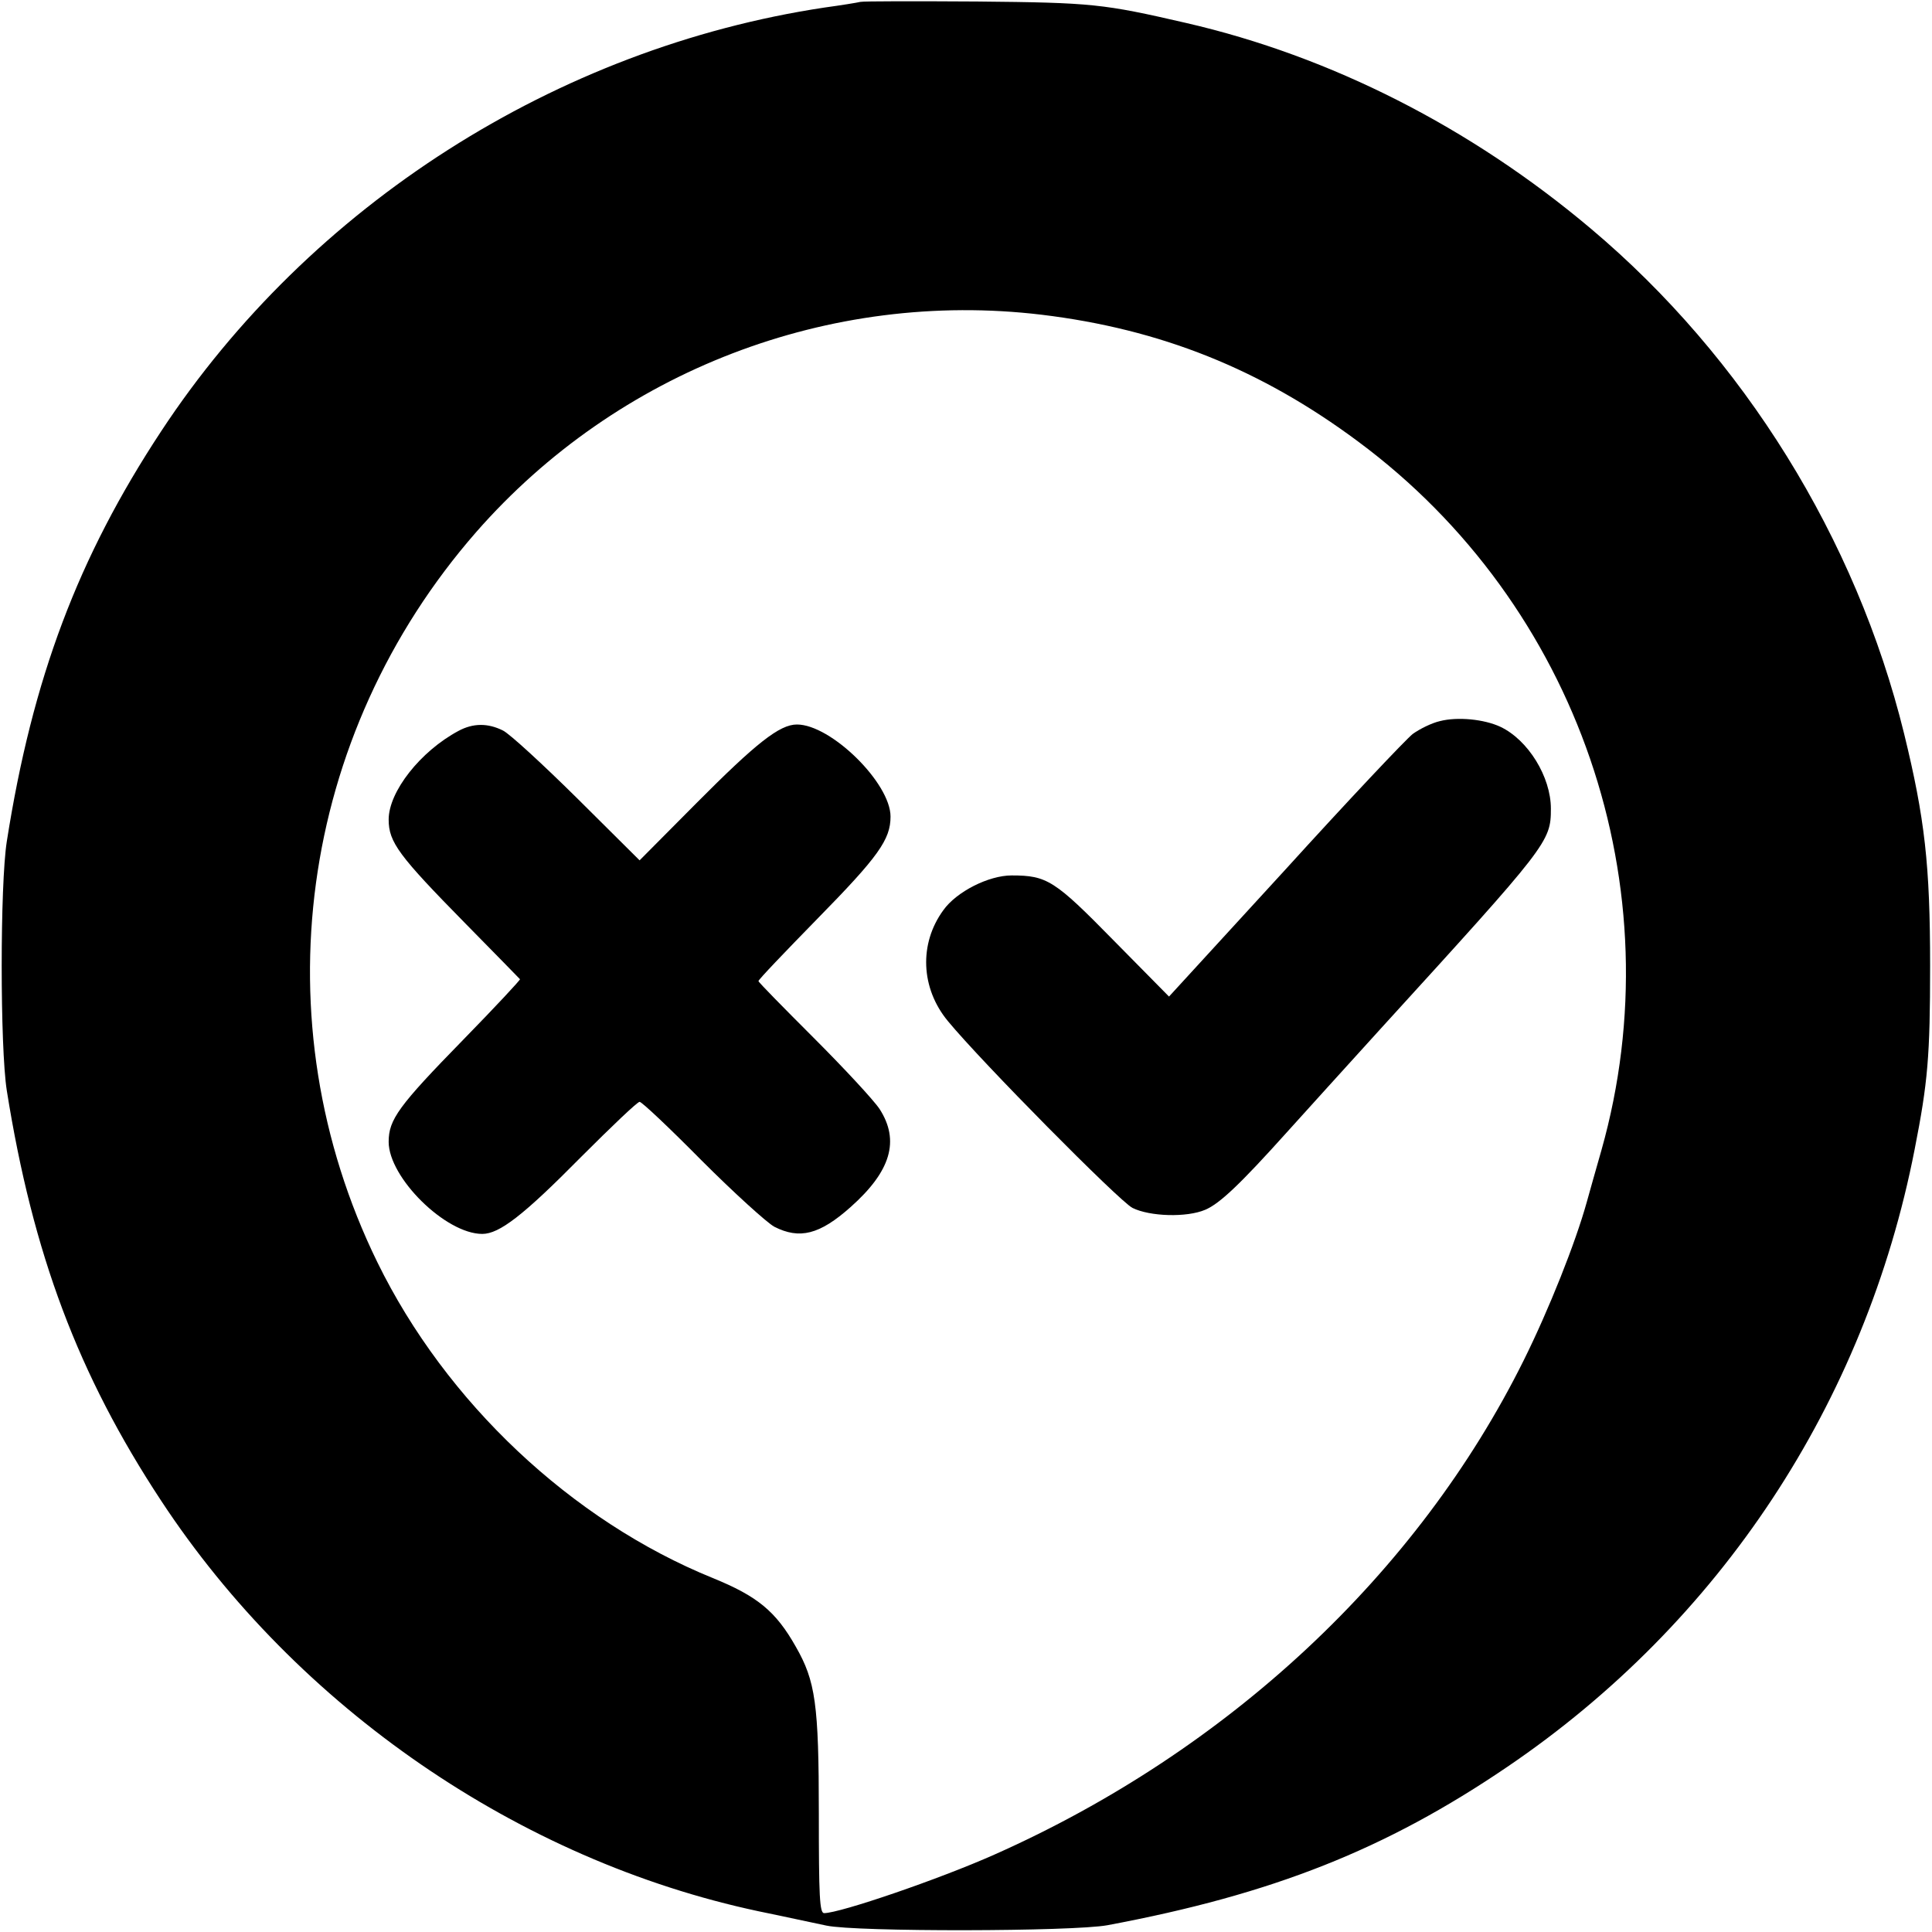 <?xml version="1.0" standalone="no"?>
<!DOCTYPE svg PUBLIC "-//W3C//DTD SVG 20010904//EN"
 "http://www.w3.org/TR/2001/REC-SVG-20010904/DTD/svg10.dtd">
<svg version="1.0" xmlns="http://www.w3.org/2000/svg"
 width="512pt" height="512pt" viewBox="0 0 512 512"
 preserveAspectRatio="xMidYMid meet">
<g transform="translate(0,512) scale(0.1,-0.1)"
fill="#000000" stroke="none">
<path d="M2280 5115 c-8 -2 -51 -9 -95 -15 -710 -107 -1364 -524 -1758 -1123
-220 -334 -341 -654 -409 -1087 -18 -114 -18 -546 0 -660 69 -433 189 -753
409 -1087 361 -549 949 -953 1583 -1088 69 -14 150 -32 180 -38 79 -17 653
-16 745 1 438 82 738 201 1060 420 564 383 948 965 1079 1636 35 178 41 247
41 486 0 268 -14 391 -69 616 -127 517 -425 997 -830 1338 -319 269 -690 457
-1072 545 -221 51 -249 54 -554 57 -162 1 -302 1 -310 -1z m480 -829 c315 -38
581 -144 839 -336 584 -433 841 -1184 645 -1878 -14 -48 -31 -110 -39 -138
-30 -108 -100 -284 -167 -419 -281 -566 -784 -1035 -1403 -1310 -146 -65 -409
-155 -451 -155 -12 0 -14 45 -14 263 0 292 -9 352 -61 443 -53 94 -102 134
-220 182 -374 152 -707 465 -889 837 -312 638 -209 1396 262 1935 374 427 936
643 1498 576z"/>
<path d="M3816 3209 c-22 -5 -54 -21 -72 -34 -18 -14 -171 -176 -339 -361
l-307 -335 -147 149 c-156 159 -176 172 -270 172 -61 0 -146 -43 -181 -92 -65
-89 -60 -207 12 -294 89 -108 453 -476 489 -495 46 -23 144 -26 193 -5 38 16
92 67 216 205 47 52 159 176 250 276 443 486 450 494 450 582 0 84 -60 182
-134 217 -43 20 -113 27 -160 15z"/>
<path d="M1215 3183 c-101 -54 -185 -161 -185 -235 0 -60 27 -96 204 -276 78
-79 142 -145 144 -147 2 -1 -66 -74 -150 -160 -172 -176 -198 -212 -198 -271
0 -95 151 -244 248 -244 45 0 108 48 262 204 80 80 149 146 155 146 6 0 80
-70 165 -156 85 -85 172 -164 192 -175 67 -34 120 -21 202 52 107 95 131 176
77 260 -16 24 -95 109 -175 189 -80 80 -146 147 -146 150 0 4 70 77 155 164
163 166 195 211 195 272 0 89 -158 244 -248 244 -46 0 -108 -49 -267 -209
l-150 -151 -165 164 c-91 90 -179 171 -197 180 -40 20 -79 20 -118 -1z"/>
</g>
</svg>
